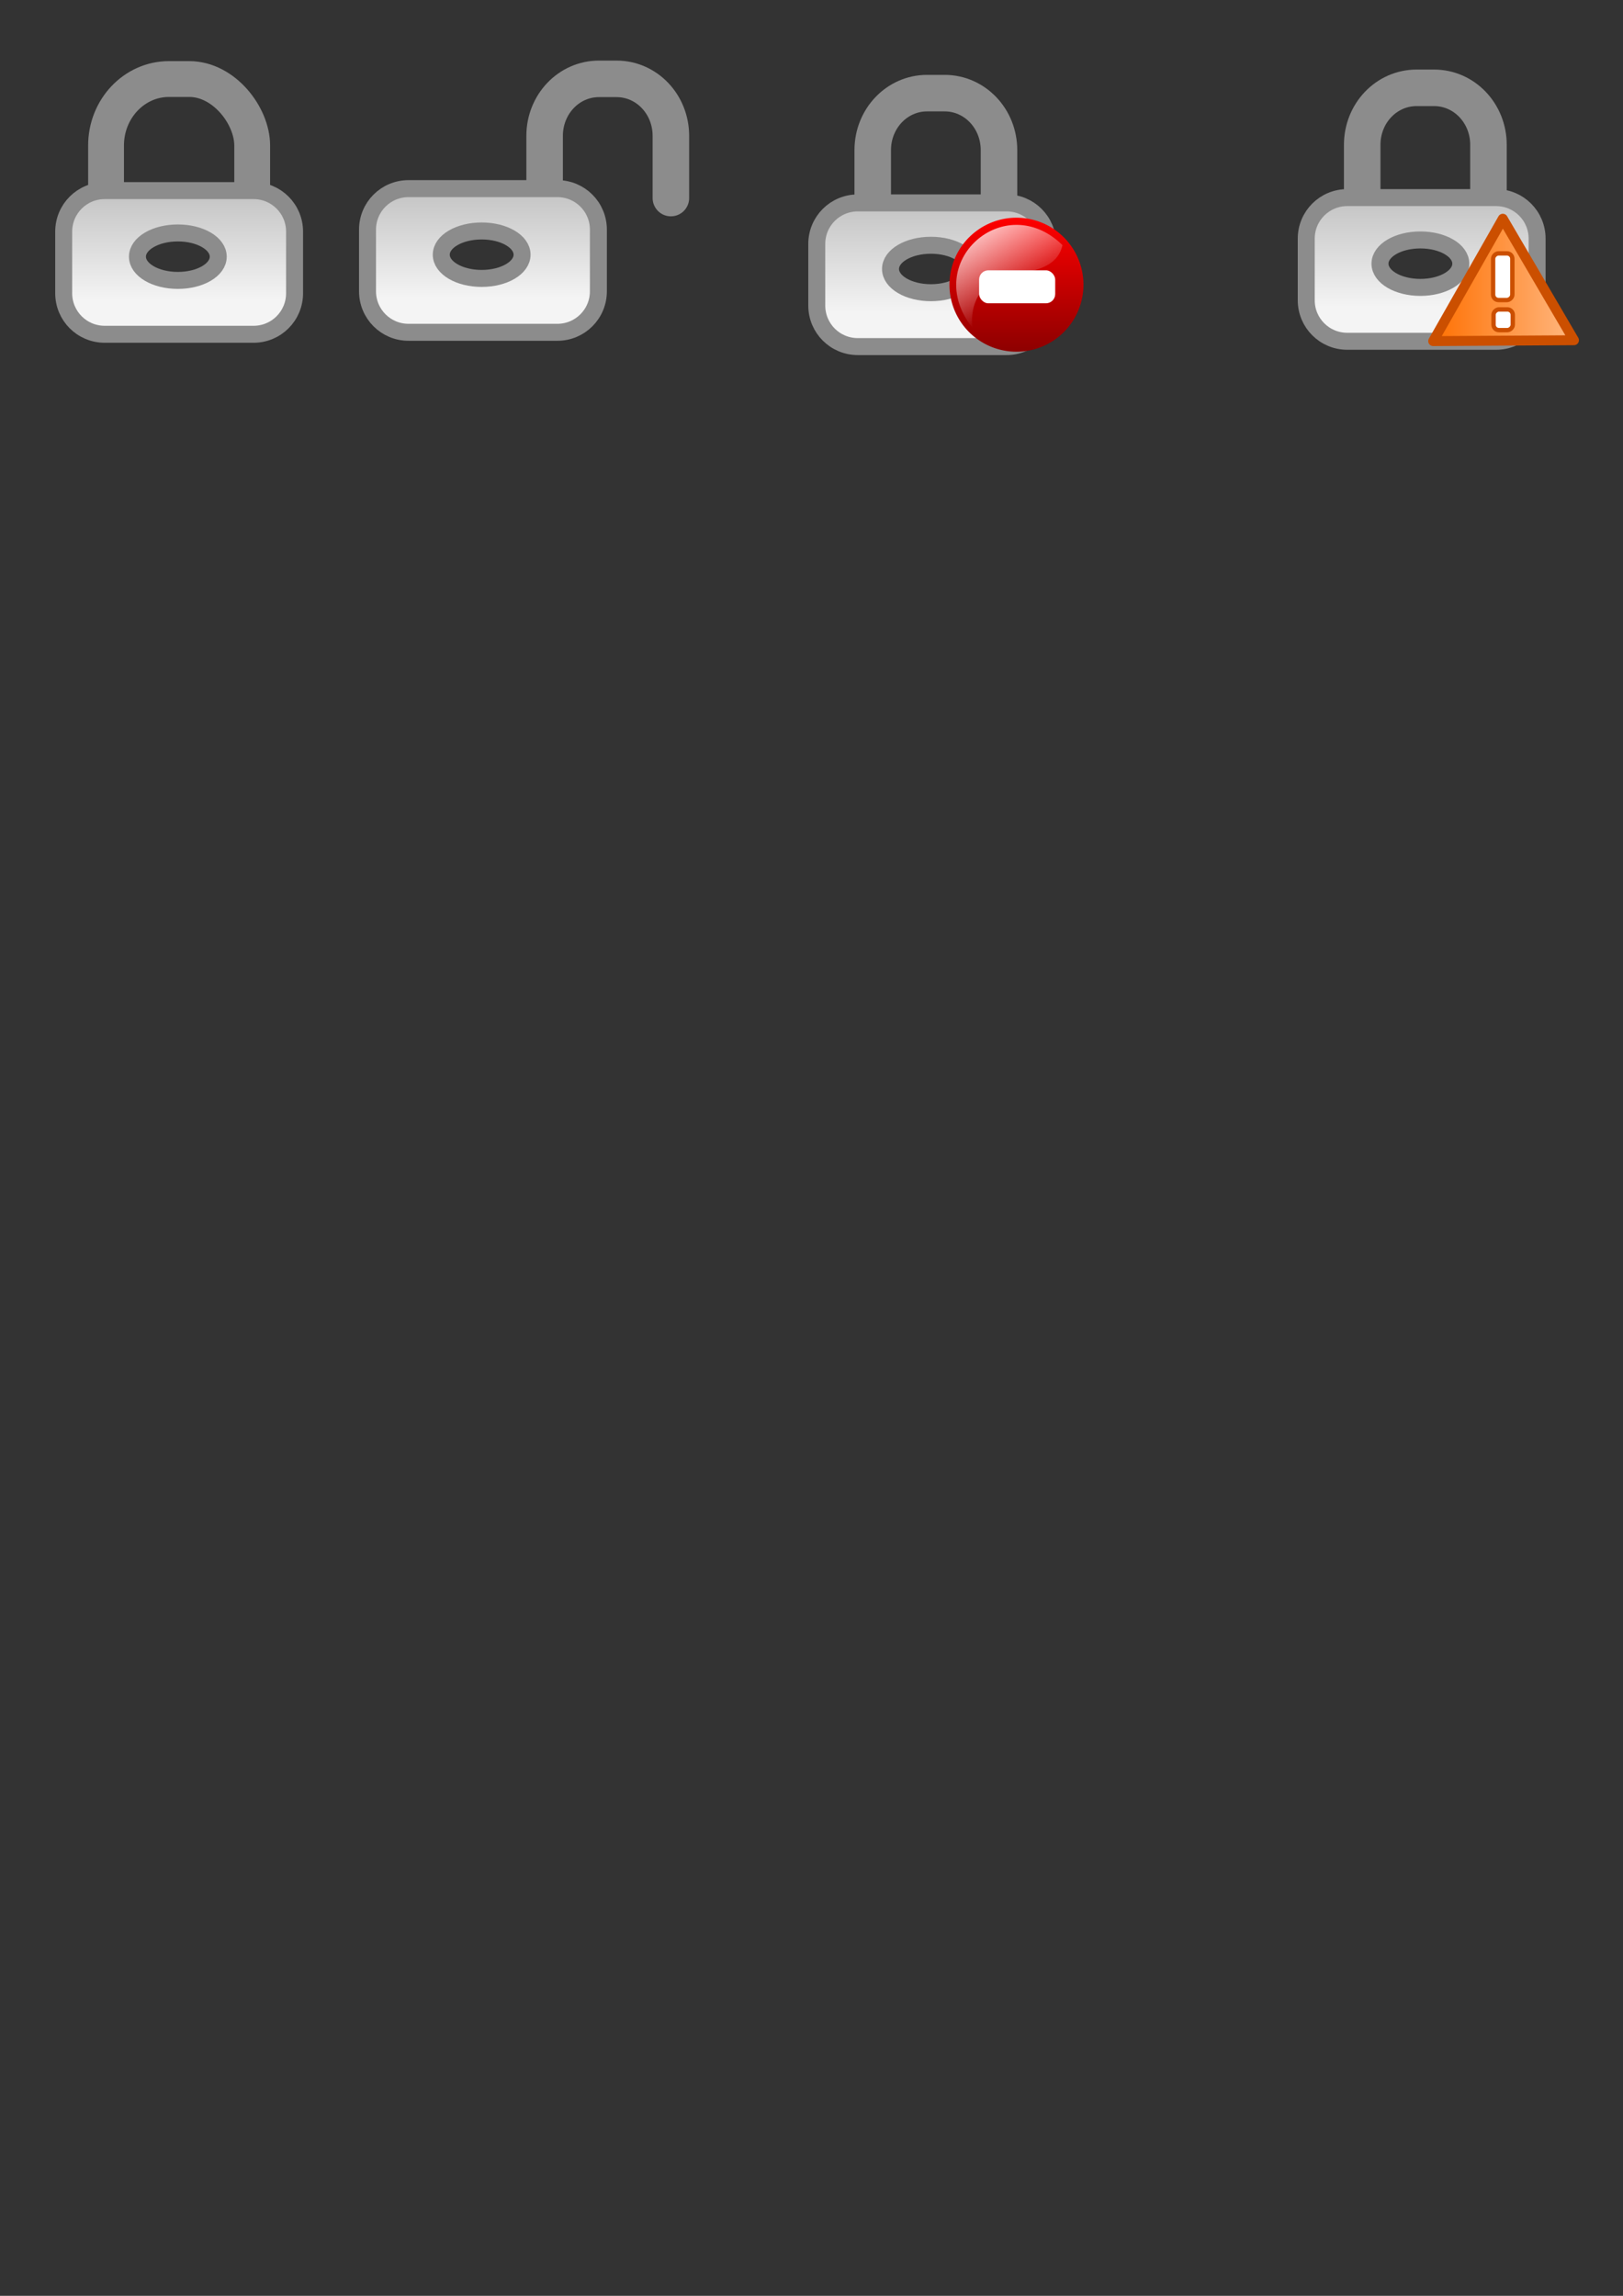 <svg xmlns="http://www.w3.org/2000/svg" xmlns:svg="http://www.w3.org/2000/svg" xmlns:xlink="http://www.w3.org/1999/xlink" id="svg5331" width="744.094" height="1052.362"><rect width="100%" height="100%" fill="#333333" stroke="none"/><defs id="defs5333"><linearGradient id="linearGradient3708" x1="36.724" x2="36.724" y1="313.932" y2="315.965" gradientTransform="matrix(38.925,0,0,38.925,-1208.064,-12162.29)" gradientUnits="userSpaceOnUse" xlink:href="#linearGradient2824"/><linearGradient id="linearGradient3720" x1="36.724" x2="36.724" y1="313.932" y2="315.965" gradientTransform="matrix(38.925,0,0,38.925,-1347.357,-12161.382)" gradientUnits="userSpaceOnUse" xlink:href="#linearGradient2824"/><linearGradient id="linearGradient3740" x1="36.724" x2="36.724" y1="313.932" y2="315.965" gradientTransform="matrix(38.925,0,0,38.925,-1002.099,-12155.742)" gradientUnits="userSpaceOnUse" xlink:href="#linearGradient2824"/><linearGradient id="linearGradient2824"><stop style="stop-color:#a6a6a6;stop-opacity:1" id="stop2826" offset="0"/><stop style="stop-color:#f4f4f4;stop-opacity:1" id="stop2828" offset="1"/></linearGradient><linearGradient id="linearGradient5242" x1="36.724" x2="36.724" y1="313.932" y2="315.965" gradientTransform="matrix(38.925,0,0,38.925,-777.691,-12158.175)" gradientUnits="userSpaceOnUse" xlink:href="#linearGradient2824"/><linearGradient id="linearGradient4741"><stop style="stop-color:#ff6f00;stop-opacity:1" id="stop4743" offset="0"/><stop style="stop-color:#ffb983;stop-opacity:1" id="stop4745" offset="1"/></linearGradient><linearGradient id="linearGradient2931" x1="617.396" x2="670.215" y1="785.688" y2="785.688" gradientUnits="userSpaceOnUse" xlink:href="#linearGradient4741"/><linearGradient id="linearGradient3591"><stop style="stop-color:#fff;stop-opacity:1" id="stop3593" offset="0"/><stop style="stop-color:#fff;stop-opacity:0" id="stop3595" offset="1"/></linearGradient><linearGradient id="linearGradient3734" x1="532.523" x2="565.381" y1="458.906" y2="512.04" gradientTransform="matrix(0.204,0,0,0.204,-15.079,242.485)" gradientUnits="userSpaceOnUse" xlink:href="#linearGradient3591"/><linearGradient id="linearGradient4682"><stop id="stop4684" offset="0" style="stop-color:#8d0000;stop-opacity:1"/><stop id="stop4686" offset="1" style="stop-color:red;stop-opacity:1"/></linearGradient><linearGradient id="linearGradient3732" x1="563.908" x2="563.908" y1="489.553" y2="446.024" gradientUnits="userSpaceOnUse" xlink:href="#linearGradient4682"/></defs><g id="layer1"><rect style="fill:none;fill-opacity:1;stroke:#8c8c8c;stroke-width:16.423;stroke-linecap:round;stroke-linejoin:round;stroke-miterlimit:4;stroke-dasharray:none;stroke-opacity:1" id="rect3185" width="67.001" height="101.531" x="48.62" y="36.23" rx="28.838" ry="30.458"/><path style="fill:none;fill-opacity:1;stroke:#8c8c8c;stroke-width:16.745;stroke-linecap:round;stroke-linejoin:round;stroke-miterlimit:4;stroke-dasharray:none;stroke-opacity:1" id="path3199" d="M 249.694,90.784 L 249.694,62.273 C 249.694,47.799 260.806,36.143 274.609,36.143 L 274.609,36.143 L 282.665,36.143 C 296.468,36.143 307.58,47.799 307.58,62.275 L 307.58,90.783"/><path style="fill:url(#linearGradient3708);fill-opacity:1;stroke:#8c8c8c;stroke-width:7.785;stroke-linecap:round;stroke-linejoin:round;stroke-miterlimit:4;stroke-dasharray:none;stroke-opacity:1" id="path3197" d="M 255.524,86.462 C 265.948,86.462 274.34,94.854 274.34,105.279 L 274.34,133.504 C 274.34,143.928 265.948,152.321 255.524,152.321 L 187.314,152.321 C 176.889,152.321 168.497,143.928 168.497,133.504 L 168.497,105.279 C 168.497,94.854 176.889,86.462 187.314,86.462 L 255.524,86.462 z M 220.831,105.867 C 210.593,105.867 202.308,110.695 202.308,116.746 C 202.308,122.795 210.593,127.623 220.831,127.623 C 231.069,127.623 239.353,122.795 239.353,116.746 C 239.353,110.695 231.069,105.867 220.831,105.867 z"/><path style="fill:url(#linearGradient3720);fill-opacity:1;stroke:#8c8c8c;stroke-width:7.785;stroke-linecap:round;stroke-linejoin:round;stroke-miterlimit:4;stroke-dasharray:none;stroke-opacity:1" id="path3718" d="M 116.231,87.371 C 126.655,87.371 135.047,95.763 135.047,106.188 L 135.047,134.413 C 135.047,144.837 126.655,153.229 116.231,153.229 L 48.021,153.229 C 37.596,153.229 29.204,144.837 29.204,134.413 L 29.204,106.188 C 29.204,95.763 37.596,87.371 48.021,87.371 L 116.231,87.371 z M 81.538,106.776 C 71.299,106.776 63.015,111.604 63.015,117.654 C 63.015,123.704 71.299,128.532 81.538,128.532 C 91.776,128.532 100.06,123.704 100.06,117.654 C 100.06,111.604 91.776,106.776 81.538,106.776 z"/><path style="fill:none;fill-opacity:1;stroke:#8c8c8c;stroke-width:16.745;stroke-linecap:round;stroke-linejoin:round;stroke-miterlimit:4;stroke-dasharray:none;stroke-opacity:1" id="path3736" d="M 400.12,97.333 L 400.12,68.822 C 400.12,54.348 411.233,42.692 425.035,42.692 L 425.035,42.692 L 433.091,42.692 C 446.894,42.692 458.006,54.348 458.006,68.823 L 458.006,97.332"/><path style="fill:url(#linearGradient3740);fill-opacity:1;stroke:#8c8c8c;stroke-width:7.785;stroke-linecap:round;stroke-linejoin:round;stroke-miterlimit:4;stroke-dasharray:none;stroke-opacity:1" id="path3738" d="M 461.488,93.011 C 471.913,93.011 480.305,101.403 480.305,111.827 L 480.305,140.053 C 480.305,150.477 471.913,158.869 461.488,158.869 L 393.278,158.869 C 382.854,158.869 374.462,150.477 374.462,140.053 L 374.462,111.827 C 374.462,101.403 382.854,93.011 393.278,93.011 L 461.488,93.011 z M 426.795,112.416 C 416.557,112.416 408.272,117.244 408.272,123.294 C 408.273,129.344 416.557,134.172 426.795,134.172 C 437.033,134.172 445.318,129.344 445.318,123.294 C 445.318,117.244 437.033,112.416 426.795,112.416 z"/><path style="fill:none;fill-opacity:1;stroke:#8c8c8c;stroke-width:16.745;stroke-linecap:round;stroke-linejoin:round;stroke-miterlimit:4;stroke-dasharray:none;stroke-opacity:1" id="path5228" d="M 624.529,94.9 L 624.529,66.389 C 624.529,51.915 635.641,40.259 649.444,40.259 L 649.444,40.259 L 657.5,40.259 C 671.303,40.259 682.415,51.915 682.415,66.39 L 682.415,94.899"/><path style="fill:url(#linearGradient5242);fill-opacity:1;stroke:#8c8c8c;stroke-width:7.785;stroke-linecap:round;stroke-linejoin:round;stroke-miterlimit:4;stroke-dasharray:none;stroke-opacity:1" id="path5230" d="M 685.897,90.578 C 696.321,90.578 704.713,98.97 704.713,109.395 L 704.713,137.62 C 704.713,148.044 696.321,156.436 685.897,156.436 L 617.687,156.436 C 607.263,156.436 598.87,148.044 598.87,137.62 L 598.87,109.395 C 598.87,98.97 607.263,90.578 617.687,90.578 L 685.897,90.578 z M 651.204,109.983 C 640.966,109.983 632.681,114.811 632.681,120.861 C 632.681,126.911 640.966,131.739 651.204,131.739 C 661.442,131.739 669.726,126.911 669.726,120.861 C 669.726,114.811 661.442,109.983 651.204,109.983 z"/><g id="g2921" transform="matrix(1.139,0,0,1.139,-113.464,-729.951)"><path id="path2923" d="M 669.215,807.452 L 643.805,807.613 L 618.396,807.773 L 630.962,785.687 L 643.527,763.602 L 656.371,785.527 L 669.215,807.452 z" transform="matrix(1.115,0,0,1.115,-13.008,-122.517)" style="fill:url(#linearGradient2931);fill-opacity:1;stroke:#cb4f00;stroke-width:3.587;stroke-linecap:round;stroke-linejoin:round;stroke-miterlimit:4;stroke-dasharray:none;stroke-opacity:1"/><g id="g2925" transform="matrix(0.88,0,0,0.88,85.16,51.537)"><rect style="fill:#fff;fill-opacity:1;stroke:#cb4f00;stroke-width:2;stroke-linecap:round;stroke-linejoin:round;stroke-miterlimit:4;stroke-dasharray:none;stroke-opacity:1" id="rect2927" width="21.336" height="8.795" x="785.572" y="-708.185" ry="2.474" transform="matrix(0,1,-1,0,0,0)"/><rect style="fill:#fff;fill-opacity:1;stroke:#cb4f00;stroke-width:2;stroke-linecap:round;stroke-linejoin:round;stroke-miterlimit:4;stroke-dasharray:none;stroke-opacity:1" id="rect2929" width="9.464" height="8.794" x="811.203" y="-708.378" ry="2.474" transform="matrix(0,1,-1,0,0,0)"/></g></g><g id="g3722" transform="matrix(3.704,0,0,3.704,97.094,-1148.554)"><rect id="rect3724" width="9.42" height="4.082" x="96.868" y="343.511" ry="1.148" style="fill:#fff;fill-opacity:1;stroke:none;stroke-width:2.957;stroke-linecap:round;stroke-linejoin:round;stroke-miterlimit:4;stroke-dasharray:none;stroke-opacity:1"/><path id="path3726" d="M 585.673,467.788 A 21.765,21.765 0 1 1 542.143,467.788 A 21.765,21.765 0 1 1 585.673,467.788 z" transform="matrix(0.381,0,0,0.381,-115.248,167.091)" style="opacity:1;fill:url(#linearGradient3732);fill-opacity:1;stroke:none;stroke-width:1.07;stroke-linecap:round;stroke-linejoin:round;stroke-miterlimit:4;stroke-dasharray:none;stroke-opacity:1"/><path id="path3728" d="M 94.163,350.661 C 93.711,347.08 95.87,344.527 98.774,344.106 C 101.589,343.698 104.667,343.271 105.297,340.42 C 98.096,333.375 87.722,342.593 94.163,350.661 z" style="fill:url(#linearGradient3734);fill-opacity:1;fill-rule:evenodd;stroke:none;stroke-width:2;stroke-linecap:butt;stroke-linejoin:miter;stroke-miterlimit:4;stroke-dasharray:none;stroke-opacity:1"/><rect id="rect3730" width="9.42" height="4.082" x="94.977" y="343.537" ry="1.148" style="fill:#fff;fill-opacity:1;stroke:none;stroke-width:2.957;stroke-linecap:round;stroke-linejoin:round;stroke-miterlimit:4;stroke-dasharray:none;stroke-opacity:1"/></g></g></svg>